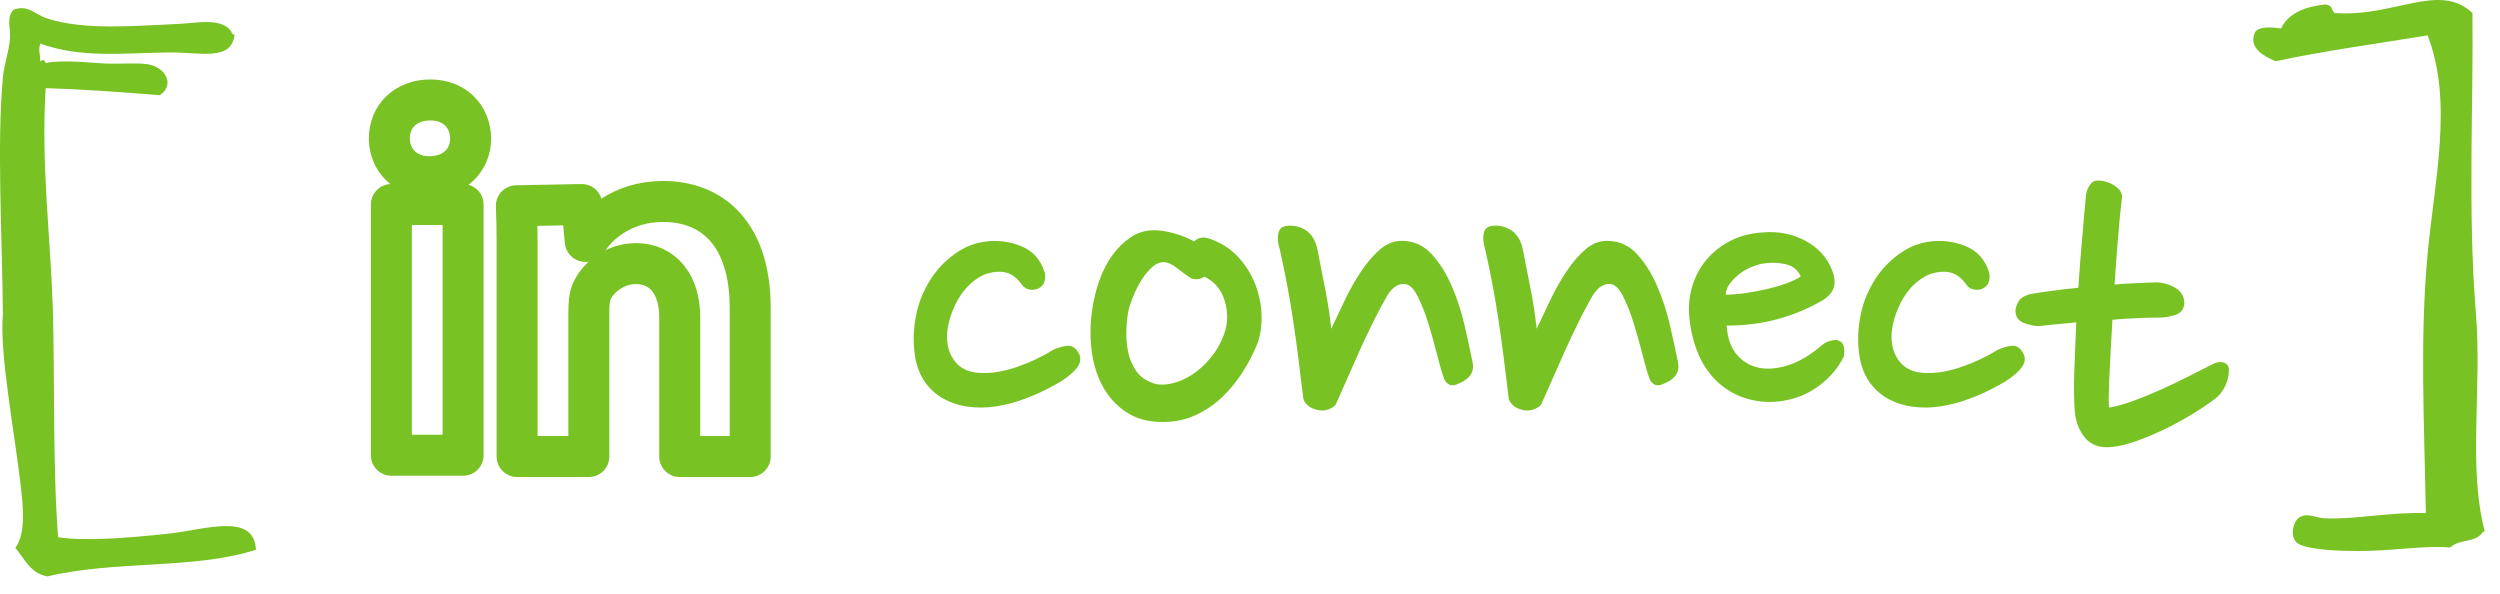 <?xml version="1.0" encoding="UTF-8" standalone="no"?>
<svg width="122px" height="29px" viewBox="0 0 122 29" version="1.1" xmlns="http://www.w3.org/2000/svg" xmlns:xlink="http://www.w3.org/1999/xlink" xmlns:sketch="http://www.bohemiancoding.com/sketch/ns">
    <!-- Generator: Sketch 3.5.1 (25234) - http://www.bohemiancoding.com/sketch -->
    <title>Slice 8</title>
    <desc>Created with Sketch.</desc>
    <defs></defs>
    <g id="Page-1" stroke="none" stroke-width="1" fill="none" fill-rule="evenodd" sketch:type="MSPage">
        <path d="M121.243,25.88 C121.258,25.95 121.212,25.961 121.159,25.964 C120.791,26.525 120.069,26.259 119.561,26.722 C118.47,26.596 116.85,26.887 115.1,26.89 C114.413,26.89 112.474,26.859 112.071,26.469 C111.737,26.15 111.913,25.488 112.155,25.291 C112.544,24.979 112.958,25.263 113.417,25.291 C114.795,25.375 116.622,24.983 118.382,25.039 C118.298,20.505 118.088,16.486 118.466,12.415 C118.807,8.751 119.722,4.957 118.466,1.727 C116.296,2.085 113.186,2.516 111.061,2.99 C110.349,2.695 109.725,2.281 110.051,1.559 C110.272,1.257 110.959,1.338 111.313,1.39 C111.678,0.633 112.488,0.321 113.501,0.212 C113.869,0.304 113.74,0.458 113.922,0.633 C116.808,0.868 119.021,-0.902 120.655,0.633 C120.711,5.002 120.416,10.28 120.823,15.276 C121.125,18.955 120.434,22.752 121.243,25.88" id="Fill-57" fill="#78C224" sketch:type="MSShapeGroup"></path>
        <path d="M11.447,1.69 C11.295,3.002 9.809,2.546 8.229,2.56 C6.012,2.582 3.957,2.854 1.968,2.125 C1.87,2.429 1.942,2.538 1.968,2.995 C2.095,2.897 2.181,2.901 2.228,3.082 C2.649,2.951 3.736,2.991 4.837,3.082 C5.776,3.158 6.798,3.02 7.36,3.169 C8.124,3.372 8.516,4.162 7.794,4.647 C6.019,4.502 4.131,4.361 2.228,4.3 C2,8.046 2.457,11.412 2.576,14.996 C2.674,17.921 2.569,22.954 2.837,26.215 C4.077,26.418 6.149,26.266 8.229,26.041 C10.012,25.849 12.397,24.987 12.491,26.824 C9.552,27.795 5.646,27.332 2.315,28.129 C1.479,27.98 1.203,27.27 0.75,26.737 C1.254,26.045 1.141,24.82 1.011,23.693 C0.703,21.044 -0.033,17.196 0.141,15.345 C0.109,11.496 -0.16,7.097 0.141,3.778 C0.199,3.14 0.442,2.513 0.489,1.864 C0.526,1.382 0.297,0.853 0.663,0.473 C1.384,0.212 1.685,0.705 2.315,0.907 C4.145,1.491 6.613,1.259 8.664,1.169 C9.602,1.129 10.769,0.846 11.273,1.516 C11.302,1.553 11.298,1.68 11.447,1.69 Z" id="Fill-58" fill="#78C224" sketch:type="MSShapeGroup"></path>
        <path d="M22.599,22.216 L19.099,22.216 L19.099,9.981 L22.599,9.981 L22.599,22.216 Z M20.947,8.624 C19.764,8.624 19,7.787 19,6.751 C19,5.691 19.789,4.878 20.996,4.878 C22.204,4.878 22.943,5.691 22.968,6.751 C22.968,7.787 22.204,8.624 20.947,8.624 L20.947,8.624 Z M33.171,22.278 L33.171,15.476 C33.171,13.923 32.382,12.863 31.027,12.863 C29.992,12.863 29.131,13.578 28.859,14.268 C28.761,14.515 28.736,14.859 28.736,15.205 L28.736,22.278 L25.235,22.278 L25.235,13.947 C25.235,12.444 25.247,11.126 25.198,10.042 L28.39,9.981 L28.563,11.779 L28.637,11.779 C29.13,10.991 30.337,9.832 32.358,9.832 C34.823,9.832 36.61,11.483 36.61,15.032 L36.61,22.278 L33.171,22.278 L33.171,22.278 Z" id="Stroke-5" stroke="#78C224" stroke-width="2" stroke-linecap="round" stroke-linejoin="round" sketch:type="MSShapeGroup"></path>
        <path d="M50.691,14.068 C50.57,14.137 50.422,14.159 50.249,14.133 C50.076,14.107 49.928,13.999 49.807,13.808 C49.53,13.444 49.192,13.262 48.793,13.262 C48.429,13.262 48.104,13.344 47.818,13.509 C47.532,13.674 47.281,13.89 47.064,14.159 C46.847,14.428 46.67,14.727 46.531,15.056 C46.392,15.385 46.297,15.715 46.245,16.044 C46.158,16.651 46.262,17.162 46.557,17.578 C46.852,17.994 47.311,18.202 47.935,18.202 C48.438,18.219 49.005,18.12 49.638,17.903 C50.271,17.686 50.864,17.405 51.419,17.058 C51.662,16.954 51.887,16.893 52.095,16.876 C52.303,16.859 52.476,16.963 52.615,17.188 C52.788,17.465 52.745,17.747 52.485,18.033 C52.225,18.319 51.878,18.575 51.445,18.8 C51.012,19.043 50.557,19.255 50.08,19.437 C49.603,19.619 49.122,19.749 48.637,19.827 C48.152,19.905 47.671,19.909 47.194,19.84 C46.717,19.771 46.271,19.606 45.855,19.346 C45.196,18.895 44.798,18.254 44.659,17.422 C44.52,16.59 44.581,15.732 44.841,14.848 C44.945,14.519 45.092,14.185 45.283,13.847 C45.474,13.509 45.703,13.201 45.972,12.924 C46.241,12.647 46.54,12.408 46.869,12.209 C47.198,12.01 47.562,11.875 47.961,11.806 C48.602,11.702 49.218,11.767 49.807,12.001 C50.396,12.235 50.786,12.664 50.977,13.288 C51.012,13.427 51.012,13.57 50.977,13.717 C50.942,13.864 50.847,13.981 50.691,14.068 L50.691,14.068 Z M59.103,11.676 C59.623,11.867 60.061,12.153 60.416,12.534 C60.771,12.915 61.044,13.344 61.235,13.821 C61.426,14.298 61.534,14.787 61.56,15.29 C61.586,15.793 61.53,16.261 61.391,16.694 C61.2,17.179 60.958,17.656 60.663,18.124 C60.368,18.592 60.03,19.008 59.649,19.372 C59.268,19.736 58.834,20.031 58.349,20.256 C57.864,20.481 57.326,20.594 56.737,20.594 C56.026,20.594 55.428,20.429 54.943,20.1 C54.458,19.771 54.076,19.346 53.799,18.826 C53.522,18.306 53.344,17.717 53.266,17.058 C53.188,16.399 53.201,15.741 53.305,15.082 C53.374,14.597 53.491,14.124 53.656,13.665 C53.821,13.206 54.033,12.798 54.293,12.443 C54.553,12.088 54.852,11.797 55.19,11.572 C55.528,11.347 55.914,11.234 56.347,11.234 C56.59,11.234 56.893,11.282 57.257,11.377 C57.621,11.472 57.959,11.607 58.271,11.78 C58.496,11.572 58.774,11.537 59.103,11.676 L59.103,11.676 Z M58.115,13.574 C57.924,13.453 57.703,13.292 57.452,13.093 C57.201,12.894 56.98,12.794 56.789,12.794 C56.581,12.794 56.377,12.889 56.178,13.08 C55.979,13.271 55.805,13.492 55.658,13.743 C55.511,13.994 55.385,14.25 55.281,14.51 C55.177,14.77 55.108,14.978 55.073,15.134 C55.021,15.394 54.986,15.706 54.969,16.07 C54.952,16.434 54.978,16.794 55.047,17.149 C55.116,17.504 55.251,17.825 55.45,18.111 C55.649,18.397 55.948,18.601 56.347,18.722 C56.59,18.791 56.876,18.787 57.205,18.709 C57.534,18.631 57.859,18.488 58.18,18.28 C58.501,18.072 58.804,17.795 59.09,17.448 C59.376,17.101 59.597,16.703 59.753,16.252 C59.926,15.749 59.931,15.225 59.766,14.679 C59.601,14.133 59.268,13.739 58.765,13.496 C58.644,13.583 58.522,13.626 58.401,13.626 C58.28,13.626 58.184,13.609 58.115,13.574 L58.115,13.574 Z M64.291,12.17 C64.343,12.43 64.399,12.72 64.46,13.041 C64.521,13.362 64.586,13.691 64.655,14.029 C64.724,14.367 64.785,14.709 64.837,15.056 C64.889,15.403 64.932,15.732 64.967,16.044 C65.175,15.593 65.4,15.117 65.643,14.614 C65.886,14.111 66.15,13.648 66.436,13.223 C66.722,12.798 67.025,12.447 67.346,12.17 C67.667,11.893 68.018,11.754 68.399,11.754 C68.971,11.754 69.452,11.962 69.842,12.378 C70.232,12.794 70.561,13.31 70.83,13.925 C71.099,14.54 71.311,15.186 71.467,15.862 C71.623,16.538 71.753,17.136 71.857,17.656 C71.961,18.124 71.753,18.471 71.233,18.696 C70.99,18.817 70.808,18.835 70.687,18.748 C70.566,18.661 70.496,18.575 70.479,18.488 C70.392,18.28 70.284,17.916 70.154,17.396 C70.024,16.876 69.877,16.347 69.712,15.81 C69.547,15.273 69.361,14.805 69.153,14.406 C68.945,14.007 68.711,13.825 68.451,13.86 C68.139,13.877 67.862,14.111 67.619,14.562 C67.411,14.926 67.199,15.329 66.982,15.771 C66.765,16.213 66.553,16.664 66.345,17.123 C66.137,17.582 65.933,18.042 65.734,18.501 C65.535,18.96 65.348,19.381 65.175,19.762 C65.054,19.883 64.902,19.966 64.72,20.009 C64.538,20.052 64.352,20.039 64.161,19.97 C63.988,19.918 63.849,19.831 63.745,19.71 C63.641,19.589 63.589,19.467 63.589,19.346 C63.433,17.994 63.273,16.763 63.108,15.654 C62.943,14.545 62.731,13.409 62.471,12.248 C62.35,11.849 62.328,11.533 62.406,11.299 C62.484,11.065 62.74,10.974 63.173,11.026 C63.78,11.13 64.152,11.511 64.291,12.17 L64.291,12.17 Z M74.315,12.17 C74.367,12.43 74.423,12.72 74.484,13.041 C74.545,13.362 74.61,13.691 74.679,14.029 C74.748,14.367 74.809,14.709 74.861,15.056 C74.913,15.403 74.956,15.732 74.991,16.044 C75.199,15.593 75.424,15.117 75.667,14.614 C75.91,14.111 76.174,13.648 76.46,13.223 C76.746,12.798 77.049,12.447 77.37,12.17 C77.691,11.893 78.042,11.754 78.423,11.754 C78.995,11.754 79.476,11.962 79.866,12.378 C80.256,12.794 80.585,13.31 80.854,13.925 C81.123,14.54 81.335,15.186 81.491,15.862 C81.647,16.538 81.777,17.136 81.881,17.656 C81.985,18.124 81.777,18.471 81.257,18.696 C81.014,18.817 80.832,18.835 80.711,18.748 C80.59,18.661 80.52,18.575 80.503,18.488 C80.416,18.28 80.308,17.916 80.178,17.396 C80.048,16.876 79.901,16.347 79.736,15.81 C79.571,15.273 79.385,14.805 79.177,14.406 C78.969,14.007 78.735,13.825 78.475,13.86 C78.163,13.877 77.886,14.111 77.643,14.562 C77.435,14.926 77.223,15.329 77.006,15.771 C76.789,16.213 76.577,16.664 76.369,17.123 C76.161,17.582 75.957,18.042 75.758,18.501 C75.559,18.96 75.372,19.381 75.199,19.762 C75.078,19.883 74.926,19.966 74.744,20.009 C74.562,20.052 74.376,20.039 74.185,19.97 C74.012,19.918 73.873,19.831 73.769,19.71 C73.665,19.589 73.613,19.467 73.613,19.346 C73.457,17.994 73.297,16.763 73.132,15.654 C72.967,14.545 72.755,13.409 72.495,12.248 C72.374,11.849 72.352,11.533 72.43,11.299 C72.508,11.065 72.764,10.974 73.197,11.026 C73.804,11.13 74.176,11.511 74.315,12.17 L74.315,12.17 Z M88.967,14.64 C88.291,15.039 87.563,15.346 86.783,15.563 C86.003,15.78 85.162,15.888 84.261,15.888 C84.296,16.495 84.469,16.976 84.781,17.331 C85.093,17.686 85.483,17.899 85.951,17.968 C86.228,18.003 86.51,17.994 86.796,17.942 C87.082,17.89 87.351,17.808 87.602,17.695 C87.853,17.582 88.083,17.457 88.291,17.318 C88.499,17.179 88.681,17.041 88.837,16.902 C88.993,16.763 89.158,16.672 89.331,16.629 C89.504,16.586 89.634,16.581 89.721,16.616 C89.964,16.703 90.05,16.963 89.981,17.396 C89.704,17.951 89.305,18.423 88.785,18.813 C88.265,19.203 87.684,19.45 87.043,19.554 C86.488,19.658 85.916,19.632 85.327,19.476 C84.738,19.32 84.209,19.017 83.741,18.566 C83.342,18.167 83.039,17.699 82.831,17.162 C82.623,16.625 82.493,16.07 82.441,15.498 C82.389,14.961 82.437,14.449 82.584,13.964 C82.731,13.479 82.961,13.05 83.273,12.677 C83.585,12.304 83.975,11.997 84.443,11.754 C84.911,11.511 85.457,11.373 86.081,11.338 C86.826,11.286 87.502,11.425 88.109,11.754 C88.716,12.083 89.14,12.543 89.383,13.132 C89.522,13.461 89.561,13.747 89.5,13.99 C89.439,14.233 89.262,14.449 88.967,14.64 L88.967,14.64 Z M85.977,12.872 C85.804,12.907 85.617,12.967 85.418,13.054 C85.219,13.141 85.037,13.249 84.872,13.379 C84.707,13.509 84.56,13.656 84.43,13.821 C84.3,13.986 84.226,14.172 84.209,14.38 C84.504,14.38 84.829,14.354 85.184,14.302 C85.539,14.25 85.886,14.185 86.224,14.107 C86.562,14.029 86.874,13.938 87.16,13.834 C87.446,13.73 87.684,13.617 87.875,13.496 C87.736,13.167 87.481,12.963 87.108,12.885 C86.735,12.807 86.358,12.803 85.977,12.872 L85.977,12.872 Z M96.781,14.068 C96.66,14.137 96.512,14.159 96.339,14.133 C96.166,14.107 96.018,13.999 95.897,13.808 C95.62,13.444 95.282,13.262 94.883,13.262 C94.519,13.262 94.194,13.344 93.908,13.509 C93.622,13.674 93.371,13.89 93.154,14.159 C92.937,14.428 92.76,14.727 92.621,15.056 C92.482,15.385 92.387,15.715 92.335,16.044 C92.248,16.651 92.352,17.162 92.647,17.578 C92.942,17.994 93.401,18.202 94.025,18.202 C94.528,18.219 95.095,18.12 95.728,17.903 C96.361,17.686 96.954,17.405 97.509,17.058 C97.752,16.954 97.977,16.893 98.185,16.876 C98.393,16.859 98.566,16.963 98.705,17.188 C98.878,17.465 98.835,17.747 98.575,18.033 C98.315,18.319 97.968,18.575 97.535,18.8 C97.102,19.043 96.647,19.255 96.17,19.437 C95.693,19.619 95.212,19.749 94.727,19.827 C94.242,19.905 93.761,19.909 93.284,19.84 C92.807,19.771 92.361,19.606 91.945,19.346 C91.286,18.895 90.888,18.254 90.749,17.422 C90.61,16.59 90.671,15.732 90.931,14.848 C91.035,14.519 91.182,14.185 91.373,13.847 C91.564,13.509 91.793,13.201 92.062,12.924 C92.331,12.647 92.63,12.408 92.959,12.209 C93.288,12.01 93.652,11.875 94.051,11.806 C94.692,11.702 95.308,11.767 95.897,12.001 C96.486,12.235 96.876,12.664 97.067,13.288 C97.102,13.427 97.102,13.57 97.067,13.717 C97.032,13.864 96.937,13.981 96.781,14.068 L96.781,14.068 Z M105.115,13.782 C105.444,13.765 105.774,13.843 106.103,14.016 C106.432,14.189 106.597,14.458 106.597,14.822 C106.562,15.117 106.402,15.303 106.116,15.381 C105.83,15.459 105.6,15.498 105.427,15.498 C105.08,15.498 104.708,15.507 104.309,15.524 C103.91,15.541 103.503,15.567 103.087,15.602 C103.052,16.174 103.022,16.711 102.996,17.214 C102.97,17.717 102.948,18.163 102.931,18.553 C102.914,18.943 102.905,19.259 102.905,19.502 C102.905,19.745 102.914,19.875 102.931,19.892 C103.312,19.823 103.724,19.706 104.166,19.541 C104.608,19.376 105.05,19.194 105.492,18.995 C105.934,18.796 106.367,18.588 106.792,18.371 C107.217,18.154 107.62,17.951 108.001,17.76 C108.174,17.673 108.335,17.647 108.482,17.682 C108.629,17.717 108.72,17.795 108.755,17.916 C108.79,18.107 108.764,18.341 108.677,18.618 C108.59,18.895 108.434,19.147 108.209,19.372 C107.949,19.58 107.607,19.818 107.182,20.087 C106.757,20.356 106.302,20.611 105.817,20.854 C105.332,21.097 104.842,21.309 104.348,21.491 C103.854,21.673 103.416,21.781 103.035,21.816 C102.463,21.868 102.03,21.712 101.735,21.348 C101.44,20.984 101.276,20.525 101.241,19.97 C101.206,19.415 101.202,18.774 101.228,18.046 C101.254,17.318 101.284,16.547 101.319,15.732 C100.99,15.767 100.673,15.797 100.37,15.823 C100.067,15.849 99.776,15.879 99.499,15.914 C99.274,15.914 99.027,15.862 98.758,15.758 C98.489,15.654 98.355,15.455 98.355,15.16 C98.355,15.056 98.398,14.917 98.485,14.744 C98.572,14.571 98.762,14.441 99.057,14.354 C99.768,14.233 100.556,14.129 101.423,14.042 C101.475,13.227 101.536,12.439 101.605,11.676 C101.674,10.913 101.735,10.22 101.787,9.596 C101.804,9.388 101.865,9.206 101.969,9.05 C102.073,8.894 102.186,8.816 102.307,8.816 C102.602,8.799 102.883,8.872 103.152,9.037 C103.421,9.202 103.555,9.388 103.555,9.596 C103.486,10.185 103.421,10.853 103.36,11.598 C103.299,12.343 103.243,13.106 103.191,13.886 C103.538,13.851 103.871,13.83 104.192,13.821 C104.513,13.812 104.82,13.799 105.115,13.782 L105.115,13.782 Z" id="connect" fill="#78C224" sketch:type="MSShapeGroup"></path>
    </g>
</svg>